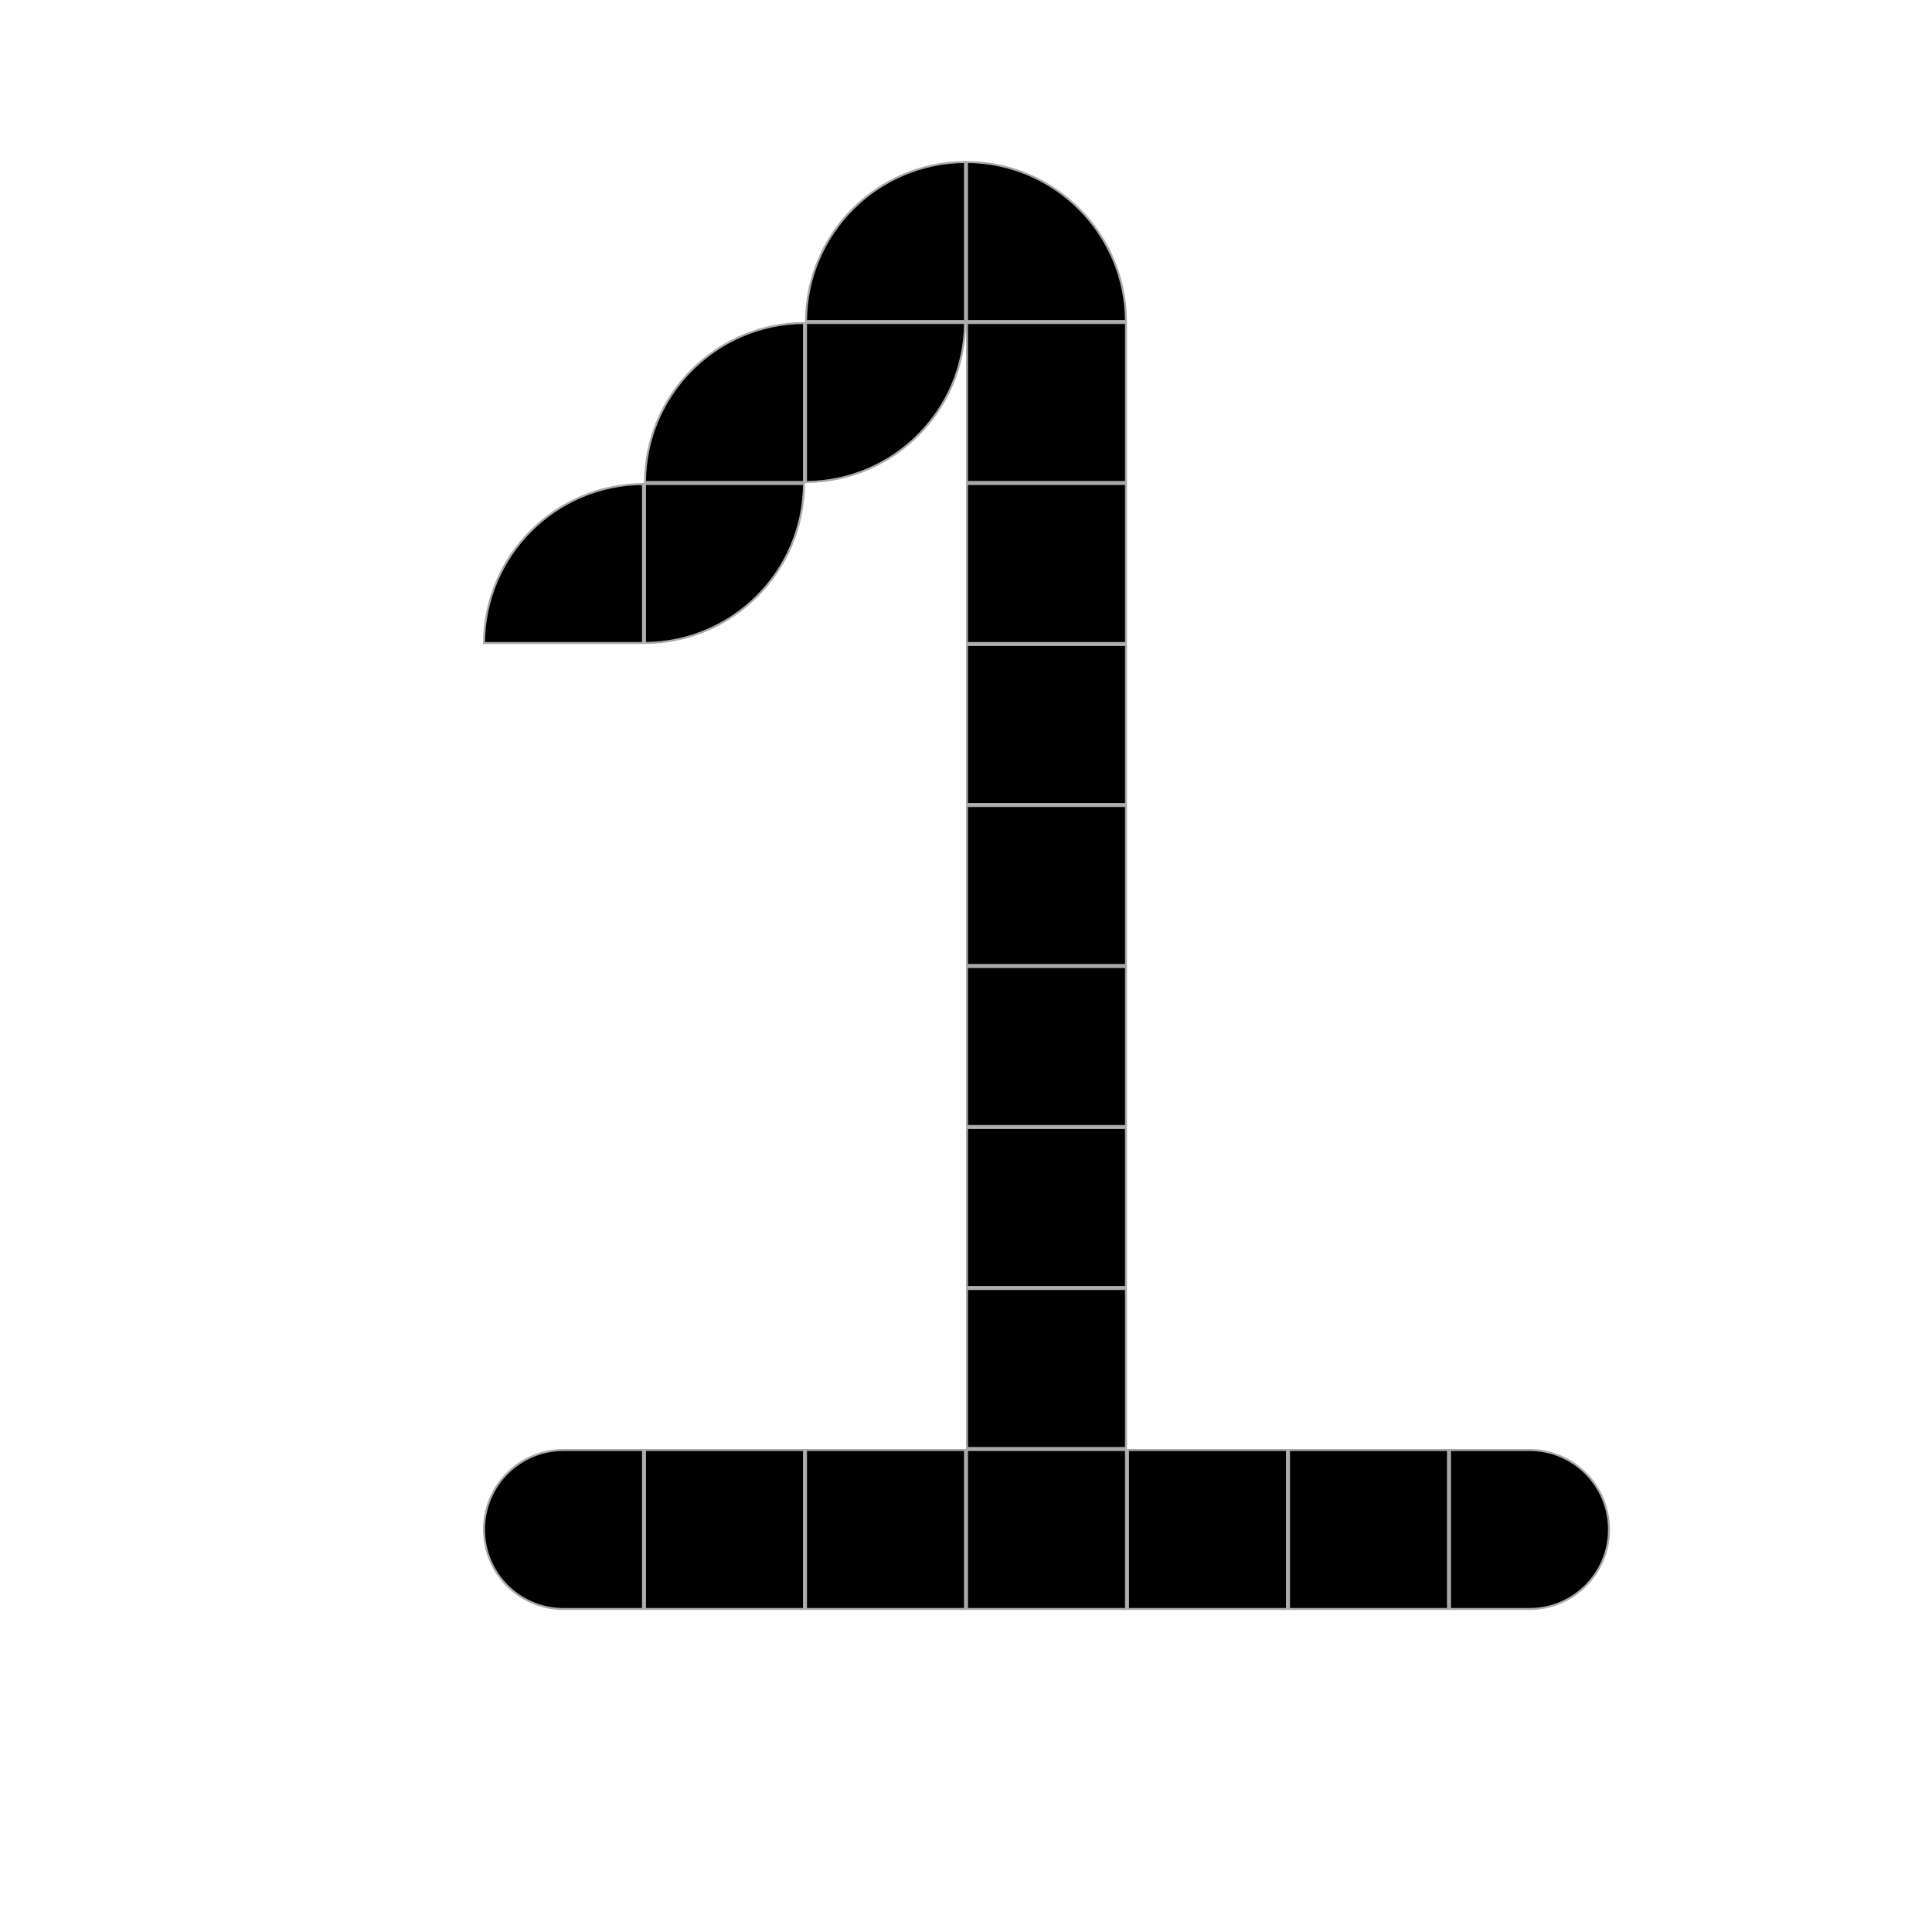 <svg width="240" height="240" viewBox="0 0 240 240" fill="none" xmlns="http://www.w3.org/2000/svg">
<path d="M80.125 59.875C80.192 48.998 88.998 40.192 99.875 40.125V59.875H80.125Z" fill="black" stroke="#A9A9A9" stroke-width="0.25"/>
<path d="M80.125 60.125H99.875C99.808 71.002 91.002 79.808 80.125 79.875V60.125Z" fill="black" stroke="#A9A9A9" stroke-width="0.25"/>
<rect x="80.125" y="180.125" width="19.75" height="19.75" fill="black" stroke="#A9A9A9" stroke-width="0.25"/>
<rect x="120.125" y="40.125" width="19.75" height="19.75" fill="black" stroke="#A9A9A9" stroke-width="0.25"/>
<rect x="120.125" y="80.125" width="19.75" height="19.75" fill="black" stroke="#A9A9A9" stroke-width="0.25"/>
<rect x="120.125" y="120.125" width="19.75" height="19.75" fill="black" stroke="#A9A9A9" stroke-width="0.25"/>
<path d="M120.125 20.125C131.002 20.192 139.808 28.997 139.875 39.875H120.125V20.125Z" fill="black" stroke="#A9A9A9" stroke-width="0.25"/>
<rect x="120.125" y="60.125" width="19.75" height="19.75" fill="black" stroke="#A9A9A9" stroke-width="0.25"/>
<rect x="120.125" y="100.125" width="19.75" height="19.75" fill="black" stroke="#A9A9A9" stroke-width="0.25"/>
<rect x="120.125" y="160.125" width="19.75" height="19.75" fill="black" stroke="#A9A9A9" stroke-width="0.25"/>
<rect x="120.125" y="180.125" width="19.75" height="19.75" fill="black" stroke="#A9A9A9" stroke-width="0.25"/>
<rect x="120.125" y="140.125" width="19.75" height="19.75" fill="black" stroke="#A9A9A9" stroke-width="0.25"/>
<path d="M180.125 180.125H190C195.454 180.125 199.875 184.546 199.875 190C199.875 195.454 195.454 199.875 190 199.875H180.125V180.125Z" fill="black" stroke="#A9A9A9" stroke-width="0.25"/>
<path d="M100.125 40.125H119.875C119.808 51.002 111.002 59.808 100.125 59.875V40.125Z" fill="black" stroke="#A9A9A9" stroke-width="0.25"/>
<path d="M100.125 39.875C100.192 28.997 108.998 20.192 119.875 20.125V39.875H100.125Z" fill="black" stroke="#A9A9A9" stroke-width="0.25"/>
<rect x="100.125" y="180.125" width="19.75" height="19.75" fill="black" stroke="#A9A9A9" stroke-width="0.25"/>
<rect x="160.125" y="180.125" width="19.75" height="19.75" fill="black" stroke="#A9A9A9" stroke-width="0.25"/>
<path d="M60.125 79.875C60.192 68.998 68.998 60.192 79.875 60.125V79.875H60.125Z" fill="black" stroke="#A9A9A9" stroke-width="0.25"/>
<path d="M60.125 190C60.125 184.546 64.546 180.125 70 180.125H79.875V199.875H70C64.546 199.875 60.125 195.454 60.125 190Z" fill="black" stroke="#A9A9A9" stroke-width="0.25"/>
<rect x="140.125" y="180.125" width="19.75" height="19.75" fill="black" stroke="#A9A9A9" stroke-width="0.25"/>
</svg>
